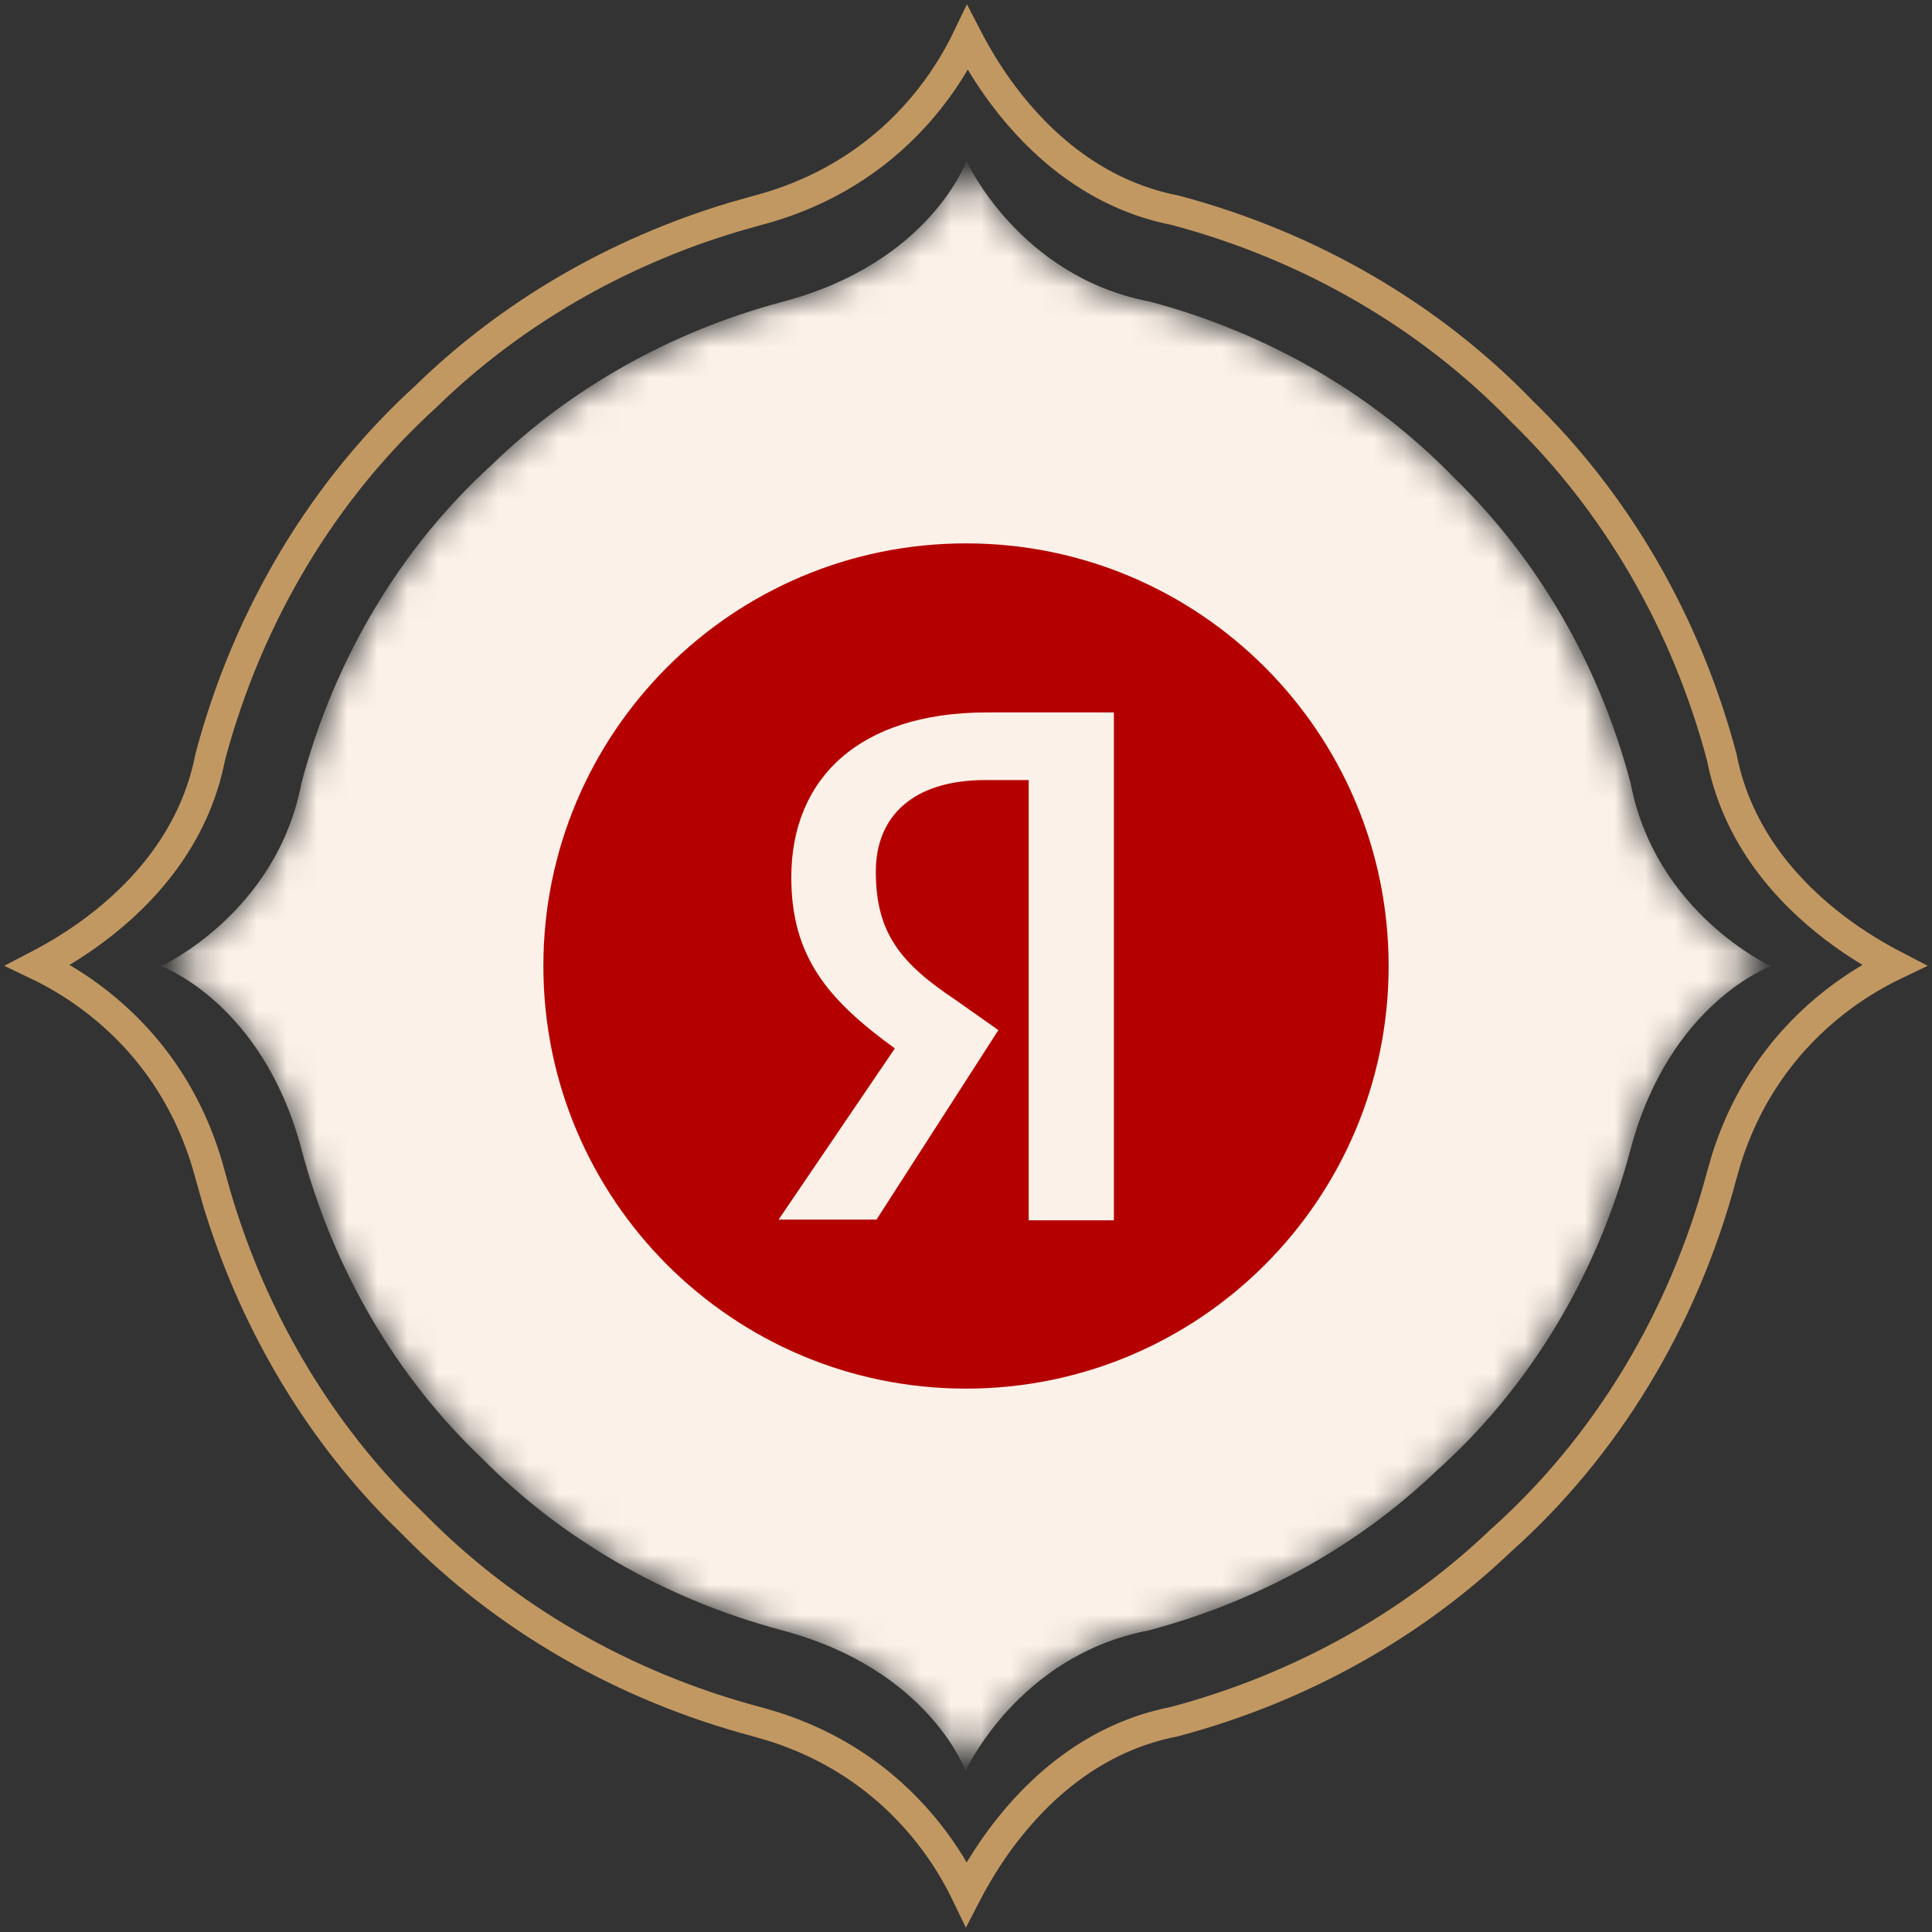 <svg width="64" height="64" viewBox="0 0 64 64" fill="none" xmlns="http://www.w3.org/2000/svg">
<rect x="0" y="0" width="64" height="64" fill="#333333" stroke="none"/>
<path d="M32.047 1.261C32.323 1.793 32.718 2.475 33.251 3.182C34.418 4.73 36.266 6.447 38.933 6.966C43.44 8.164 47.398 10.505 50.398 13.607L50.409 13.619C53.505 16.619 55.839 20.577 57.036 25.083C57.554 27.752 59.272 29.601 60.82 30.77C61.526 31.302 62.207 31.698 62.739 31.975C62.258 32.206 61.659 32.54 61.026 33.006C59.617 34.043 58.035 35.733 57.197 38.374L57.04 38.915C55.759 43.745 53.172 47.945 49.74 51.013L49.733 51.018L49.727 51.023C46.814 53.812 43.093 55.917 38.898 57.033C36.231 57.551 34.383 59.27 33.216 60.818C32.684 61.525 32.288 62.206 32.012 62.738C31.78 62.257 31.448 61.657 30.982 61.024C29.945 59.614 28.256 58.032 25.617 57.193L25.077 57.036C20.637 55.857 16.729 53.571 13.745 50.538L13.733 50.526L13.148 49.949C10.462 47.201 8.391 43.711 7.201 39.768L6.96 38.915C6.177 35.962 4.477 34.113 2.974 33.006C2.341 32.54 1.742 32.206 1.26 31.975C1.792 31.698 2.473 31.302 3.18 30.77C4.728 29.601 6.446 27.751 6.963 25.081C8.228 20.319 10.765 16.17 14.128 13.116L14.14 13.104C16.891 10.428 20.38 8.368 24.318 7.188L25.112 6.964C28.064 6.18 29.912 4.479 31.018 2.976C31.483 2.343 31.815 1.743 32.047 1.261Z" stroke="#C29862"/>
<mask id="mask0_7177_7094" style="mask-type:alpha" maskUnits="userSpaceOnUse" x="5" y="5" width="54" height="54">
<path d="M15.949 48.291C13.156 45.631 11.055 42.099 9.988 38.075C8.697 33.208 5.334 32.004 5.334 32.004C5.334 32.004 9.16 30.269 9.988 25.933C11.099 21.743 13.33 18.088 16.296 15.393C18.882 12.879 22.202 10.985 25.949 9.99C30.812 8.699 32.016 5.333 32.016 5.333C32.016 5.333 33.749 9.162 38.083 9.99C42.047 11.043 45.533 13.101 48.178 15.837C50.908 18.483 52.962 21.969 54.014 25.933C54.841 30.269 58.667 32.004 58.667 32.004C58.667 32.004 55.304 33.208 54.014 38.075C52.888 42.319 50.613 46.015 47.589 48.719C45.02 51.178 41.743 53.029 38.052 54.009C33.719 54.838 31.986 58.666 31.986 58.666C31.986 58.666 30.782 55.301 25.919 54.009C22.017 52.973 18.578 50.963 15.949 48.291Z" fill="white"/>
</mask>
<g mask="url(#mask0_7177_7094)">
<path d="M15.949 48.291C13.156 45.631 11.055 42.099 9.988 38.075C8.697 33.208 5.334 32.004 5.334 32.004C5.334 32.004 9.16 30.269 9.988 25.933C11.099 21.743 13.33 18.088 16.296 15.393C18.882 12.879 22.202 10.985 25.949 9.99C30.812 8.699 32.016 5.333 32.016 5.333C32.016 5.333 33.749 9.162 38.083 9.99C42.047 11.043 45.533 13.101 48.178 15.837C50.908 18.483 52.962 21.969 54.014 25.933C54.841 30.269 58.667 32.004 58.667 32.004C58.667 32.004 55.304 33.208 54.014 38.075C52.888 42.319 50.613 46.015 47.589 48.719C45.02 51.178 41.743 53.029 38.052 54.009C33.719 54.838 31.986 58.666 31.986 58.666C31.986 58.666 30.782 55.301 25.919 54.009C22.017 52.973 18.578 50.963 15.949 48.291Z" fill="#FBF1E8"/>
<path fill-rule="evenodd" clip-rule="evenodd" d="M32 18C39.732 18 46 24.268 46 32C46 39.732 39.732 46 32 46C24.268 46 18 39.732 18 32C18 24.268 24.268 18 32 18ZM34.076 40.424H36.899V23.6H32.699C28.429 23.6 26.213 25.817 26.213 29.06C26.213 31.697 27.426 33.12 29.643 34.73L25.793 40.4H29.036L33.073 34.124L31.649 33.12C29.829 31.907 29.013 30.904 29.013 28.874C29.013 27.054 30.226 25.84 32.653 25.84H34.076V40.424Z" fill="#B50000"/>
</g>
</svg>
